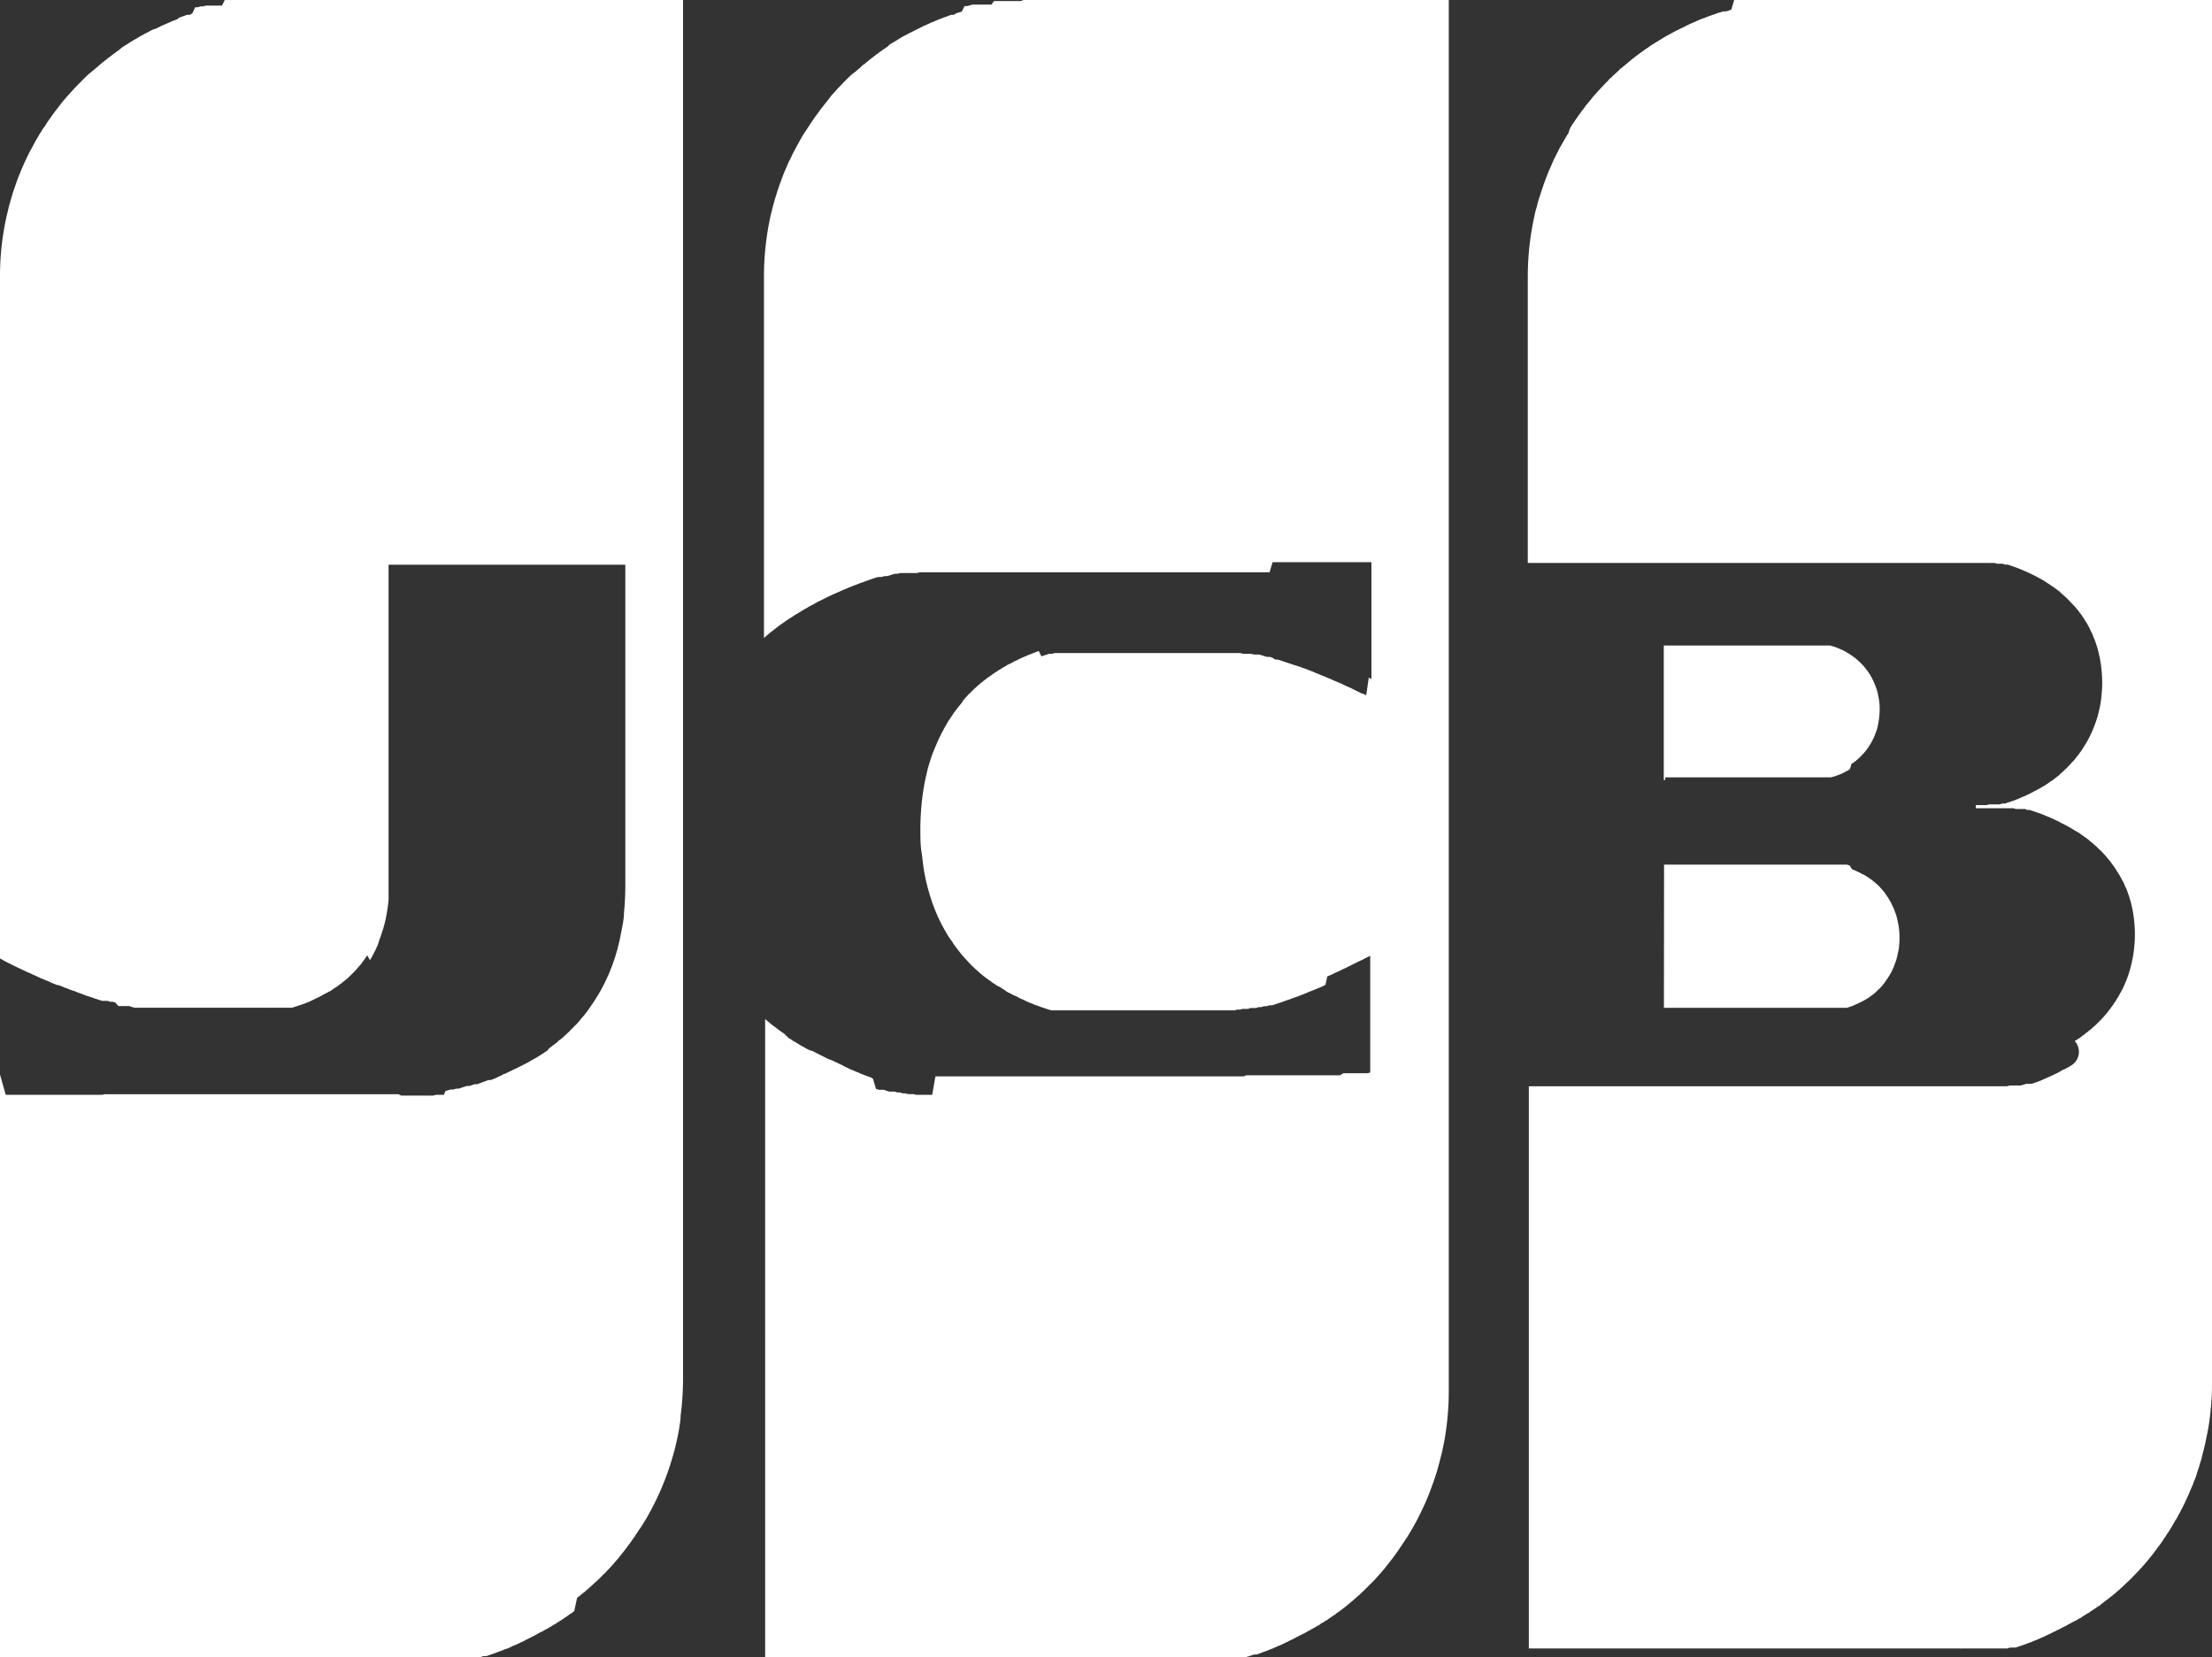 <svg xmlns="http://www.w3.org/2000/svg" viewBox="0 0 149.49 112"><rect x="0" y="0" width="149.49" height="112" fill="#333333" stroke="none"/><defs><style>.cls-1{fill:#fff;}</style></defs><title>JCB</title><g id="Layer_2" data-name="Layer 2"><g id="Layer_1-2" data-name="Layer 1"><path class="cls-1" d="M112.54,52.72h-.1V43.63h10.23l.18,0H123l.18,0,.13,0h0l.18,0,.18,0,.19.05.18.06.18.07.18.08.18.08.18.1.17.1.18.12a1.4,1.4,0,0,1,.18.13.7.7,0,0,1,.19.15,1.37,1.37,0,0,1,.18.16,1.53,1.53,0,0,1,.18.18,1.71,1.71,0,0,1,.18.2l.18.23c.07.09.12.18.18.27a2.68,2.68,0,0,1,.18.33,3.12,3.12,0,0,1,.18.42,2.52,2.52,0,0,1,.18.61,4,4,0,0,1,.11,1,5,5,0,0,1-.11,1,2.74,2.74,0,0,1-.18.62,2.13,2.13,0,0,1-.18.41,2.68,2.68,0,0,1-.18.33c-.06.09-.11.18-.18.27a2,2,0,0,1-.18.23,1.71,1.71,0,0,1-.18.2c-.06.06-.11.12-.18.18a1.37,1.37,0,0,1-.18.16,1,1,0,0,1-.19.15,1.4,1.4,0,0,1-.18.13A1.08,1.08,0,0,1,125,52l-.17.11c-.07,0-.12.07-.18.09l-.18.09-.18.07-.18.07-.18.06-.19.05-.18,0-.18,0h0l-.13,0-.18,0h-.18l-.18,0H112.54Zm-.09,15.4h11.1l.18,0h.36l.18,0,.18,0,.1,0,.08,0,.18,0,.18-.06.18-.06.18-.08.18-.08.19-.09.18-.09.18-.1.18-.11.18-.13.18-.13.18-.16a1.66,1.66,0,0,1,.19-.18l.18-.19.18-.22.17-.25a3.23,3.23,0,0,0,.18-.28,2.68,2.68,0,0,0,.18-.33,3.38,3.38,0,0,0,.18-.44,3.17,3.17,0,0,0,.18-.62,4.27,4.27,0,0,0,.13-1.15,4.69,4.69,0,0,0-.13-1.14,3.38,3.38,0,0,0-.18-.62,3.79,3.79,0,0,0-.18-.42,2.79,2.79,0,0,0-.18-.34,2.29,2.29,0,0,0-.18-.29l-.17-.25c-.07-.07-.11-.14-.18-.21l-.18-.2c-.07-.06-.12-.12-.19-.17l-.18-.16-.18-.14-.18-.12-.18-.12-.18-.1c-.07,0-.12-.07-.18-.09a1.63,1.63,0,0,1-.19-.09l-.18-.08a1.34,1.34,0,0,0-.18-.07L125,58.5l-.18-.06-.18,0-.08,0h-.1l-.18,0-.18,0h-.18l-.18,0-.18,0h-11.1ZM97.39,0H69.16L69,.07H68.8l-.18,0h-.18l-.18,0-.18,0-.18,0-.18,0-.18,0-.18,0-.18,0L67,.31l-.19,0-.18,0-.18,0-.18,0-.18,0-.18,0-.18,0-.18.05-.18.05-.18,0L65,.78l-.18.06-.18.05L64.47,1,64.29,1l-.19.07-.18.07a1.89,1.89,0,0,0-.18.06l-.18.07-.18.07-.18.08L63,1.5l-.18.08-.18.08-.18.08-.18.09-.18.09L61.94,2l-.18.09-.18.09-.19.09a1,1,0,0,1-.18.1,1.51,1.51,0,0,1-.18.09l-.18.11-.18.11-.18.11-.18.11L60.13,3,60,3.14l-.18.12-.19.13a.81.81,0,0,1-.18.12.86.86,0,0,1-.18.14l-.17.13-.18.14-.19.15-.18.15-.18.15c-.06,0-.12.1-.18.15L58,4.68l-.18.16L57.6,5l-.18.16-.18.18-.18.18-.18.19-.18.19a1.62,1.62,0,0,0-.18.19l-.18.2-.18.2L56,6.71l-.18.22-.18.23-.18.23-.18.25-.18.24-.18.26-.18.27-.18.28L54.35,9c-.06.09-.12.2-.18.3L54,9.6l-.18.33-.18.34c-.07.12-.12.24-.18.37s-.13.25-.19.38l-.18.42c-.06.14-.12.28-.18.44l-.18.48-.18.52-.18.58-.18.66c-.06.26-.13.52-.18.78a19,19,0,0,0-.38,3.79V43.12L52,42.8l.18-.14.18-.14.18-.14.18-.14.18-.12.18-.13.18-.12a1.22,1.22,0,0,1,.19-.12l.18-.12a1.08,1.08,0,0,1,.18-.11l.18-.11.18-.11.18-.11.18-.1.18-.11.18-.09.18-.1.18-.1.18-.09.18-.09.18-.09.18-.09.19-.09.18-.08.18-.08L56.7,40l.18-.08.18-.08.18-.07.18-.08.18-.07.18-.07.18-.07.18-.07.18-.06.18-.07.18-.06.19-.07.18-.06.17-.06L59.4,39l.18,0,.19-.06.18,0,.18-.05.18-.06.18-.05.18,0,.18-.05.18,0,.22,0,.18,0,.19,0,.18,0,.18,0,.18-.05.18,0,.18,0,.18,0,.18,0,.18,0,.18,0,.18,0,.18,0,.18,0,.18,0,.18,0,.19,0,.18,0,.18,0,.18,0,.18,0,.18,0,.18,0,.18,0,.18,0,.18,0,.18,0,.18,0,.18,0,.18,0,.18,0,.19,0,.18,0,.18,0h.18l.18,0h.18l.18,0h.18l.17,0,.18,0h.73l.18,0h9.93l.18,0H80l.18,0,.18,0h.18l.18,0h.19l.18,0,.18,0,.18,0h.18l.18,0H82l.18,0,.18,0,.18,0,.17,0,.18,0,.19,0,.18,0,.18,0,.18,0,.18,0,.19,0,.18,0,.18,0,.18,0,.18,0,.18,0,.18,0,.18,0,.18,0,.18,0,.19,0L86,38l.17,0,.18,0,.18,0,.18,0,.18,0,.18,0,.18,0,.18,0,.18,0,.18,0,.18,0,.18,0,.18,0,.18,0,.18,0,.18,0,.18,0,.18,0,.19,0,.18,0,.18,0,.18,0,.18,0,.18,0,.19,0,.18,0,.18,0,.18,0,.18,0,.18,0,.18,0,.18,0,.18,0,.19,0,.18,0,.18,0,.18,0v7.9l-.18-.1L92.33,47l-.18-.1L92,46.86l-.18-.09-.18-.09-.18-.09-.18-.09-.18-.08-.18-.08-.18-.09-.18-.08-.19-.08L90.15,46,90,45.93l-.18-.08-.18-.07-.18-.08-.19-.07-.18-.08-.18-.07-.18-.08-.18-.07-.18-.07-.18-.07L88,45.13l-.18-.07L87.62,45l-.18-.06-.18-.06-.18-.06-.18-.06-.18-.06-.18-.06-.18-.06-.18,0L86,44.46l-.18-.06-.19,0-.18-.05-.18-.06-.18-.05-.18,0-.18,0-.18-.05-.18,0-.18,0-.18,0-.19-.05-.18,0-.18,0-.18,0-.18,0-.19,0-.18,0-.17,0-.18,0-.18,0-.18,0-.19,0-.18,0-.18,0-.18,0-.18,0-.18,0-.19,0-.18,0-.18,0-.18,0-.18,0-.18,0-.18,0-.18,0-.26,0-.18,0h-.18l-.18,0h-.36l-.18,0H74.71l-.18,0h-.18l-.17,0H74l-.18,0h-.18l-.18,0-.18,0-.18,0-.19,0-.18,0-.18,0-.18,0-.18,0-.18,0-.18,0-.18,0-.18,0-.18,0-.19.05-.18,0-.18.05a1,1,0,0,1-.18.06l-.18.06L70.2,44l-.18.07-.18.07-.18.07-.18.07-.18.08-.18.07-.18.09a.76.76,0,0,0-.18.09l-.18.08-.18.1-.18.09A.77.77,0,0,0,68,45l-.18.1a6422668708406.71,6422668708406.71,0,0,1-.36.22l-.18.12-.18.12-.18.13-.19.13-.18.14-.18.14-.18.15-.18.16-.18.16-.18.18-.18.17-.18.2-.18.2L65,47.5l-.18.22-.18.23-.18.24-.18.27-.19.28c-.06.09-.11.2-.17.3a2.68,2.68,0,0,0-.18.33,2.31,2.31,0,0,0-.18.35c-.07.12-.13.26-.19.39l-.18.42L63,51l-.18.55c-.06.21-.13.43-.18.66s-.13.56-.18.85-.14.86-.18,1.32-.08,1.06-.08,1.62,0,1.1.08,1.61.1.89.18,1.32.11.57.18.85.12.44.18.66L63,61l.18.48.18.43c.06.12.12.26.19.39a3.91,3.91,0,0,0,.18.35,3.58,3.58,0,0,0,.18.32l.17.3c.07.09.12.19.19.27s.12.18.18.27l.18.25.18.23.18.23.18.2a1.8,1.8,0,0,0,.18.2l.18.2c.06.06.12.11.18.18l.18.17.18.16.18.16.18.15.18.14.18.13.19.13a.75.75,0,0,0,.18.13l.18.12a.64.64,0,0,0,.18.1c.06,0,.11.08.18.11s.11.08.18.11L68,67a.77.77,0,0,0,.18.1l.18.09a1,1,0,0,0,.18.09l.18.08.18.1.18.08.18.08a.76.76,0,0,0,.18.09l.18.08a.67.67,0,0,1,.18.07l.18.07.18.06.18.07.18.06.18.06.18.06.18.05.19,0,.18,0,.18,0,.18,0,.18,0,.18,0,.18,0a1.13,1.13,0,0,0,.18,0l.18,0,.18,0,.19,0,.18,0,.18,0,.18,0h.18l.18,0,.18,0,.17,0,.18,0h.18l.18,0h.18l.18,0h2.18l.18,0h1.08l.18,0,.18,0h.18l.18,0,.18,0,.18,0H80l.18,0,.18,0,.18,0,.18,0,.18,0,.18,0,.18,0,.18,0,.18,0,.18,0,.19,0,.18,0,.18,0,.18,0,.18,0,.18,0,.18,0,.18,0,.18,0,.18-.05.18,0,.19-.05.18,0,.18,0,.18-.06.18,0,.18,0,.18-.06.18,0,.18-.06.18,0,.19-.06.18,0,.18-.06.18-.06.18-.06.18-.06.18-.07.18-.06.18-.06.18-.07.18-.06.18-.07.18-.07.18-.07.18-.07.18-.08.18-.07.18-.07.18-.08.18-.07.18-.08.18-.09L89.7,66l.18-.08.18-.08.18-.09.19-.08.18-.09.18-.09.18-.08.18-.09.18-.09.18-.09.18-.09.18-.09.19-.08.18-.1.18-.09.18-.09v7.89l-.18.05-.18,0-.18,0-.19,0-.18,0-.18,0-.18,0-.18,0-.18,0-.18,0-.24.14-.18,0-.18,0-.18,0-.18,0-.18,0-.19,0-.18,0-.18,0-.18,0-.18,0-.18,0-.18,0-.18,0-.18,0-.18,0-.18,0-.18,0-.18,0-.18,0-.18,0-.18,0-.18,0-.18,0-.18,0-.18,0-.18,0h-.18l-.18,0-.18,0-.18,0-.18,0-.18,0-.19,0-.18,0-.18,0-.18.07-.18,0-.18,0-.18,0-.19,0h-.18l-.18,0-.18,0H82.6l-.18,0-.18,0-.18,0-.18,0H81.7l-.18,0-.18,0-.18,0-.19,0-.18,0h-.18l-.18,0h-.35l-.18,0h-.36l-.18,0h-.18l-.18,0H70.41l-.17,0H69.7l-.19,0H69l-.18,0h-.19l-.18,0h-.36l-.18,0-.18,0-.18,0-.18,0-.18,0-.18,0-.18,0h-.18l-.18,0-.18,0-.18,0-.18,0-.18,0h-.18l-.18,0-.18,0-.18,0-.18,0-.18,0-.19,0-.18,0-.18,0-.18,0-.18,0-.18,0-.18,0-.18,0L63,74l-.18,0-.18,0-.18,0-.19,0-.18,0-.18,0-.18-.05-.18,0-.18,0-.18-.05-.18,0-.18-.06-.19,0-.18-.06-.18,0-.18,0-.18-.05-.18-.07-.18,0-.18,0a.64.64,0,0,0-.18-.06L59,72.92l-.13-.09-.18-.06-.18-.07-.18-.07-.18-.07L58,72.49l-.18-.07-.18-.08-.18-.07-.18-.09-.18-.08L56.93,72l-.18-.08-.18-.09-.18-.08-.18-.09L56,71.59l-.18-.09-.18-.09-.18-.09a3218508316485.62,3218508316485.62,0,0,1-.36-.18l-.18-.1L54.76,71l-.18-.08-.18-.1a1.62,1.62,0,0,0-.18-.1l-.18-.1a.87.87,0,0,0-.18-.11.72.72,0,0,0-.19-.11l-.18-.12a1.08,1.08,0,0,0-.18-.11L53.13,70,53,69.87l-.18-.12-.18-.13-.18-.14-.18-.13-.18-.14-.39-.33V112H80.58l.18,0,.19,0,.18,0,.18,0,.18,0,.18,0,.18,0,.18,0,.18,0,.18,0,.18,0,.18,0,.18,0,.19,0,.18,0,.18,0,.18,0,.18,0,.19,0,.18,0,.18-.05.18-.06.18-.06.18,0a1,1,0,0,1,.18-.06l.18-.08.18-.06a1,1,0,0,1,.18-.06,1,1,0,0,1,.18-.08l.18-.07.18-.08.18-.08.18-.07.18-.09a1,1,0,0,0,.18-.09,1,1,0,0,0,.18-.08.76.76,0,0,1,.18-.09l.18-.09.18-.1a1.51,1.51,0,0,0,.18-.09l.18-.09.18-.09.18-.1a1,1,0,0,1,.18-.09,1.25,1.25,0,0,1,.18-.11l.18-.1.18-.11c.07,0,.12-.08.18-.11a.93.93,0,0,1,.19-.11,1.88,1.88,0,0,1,.18-.12c.06,0,.11-.08.18-.12a1.88,1.88,0,0,1,.18-.12l.18-.13c.07,0,.12-.09.18-.13l.19-.13a1.18,1.18,0,0,1,.18-.13,1.24,1.24,0,0,1,.18-.14l.18-.15c.06-.06.12-.09.18-.15s.12-.09.18-.15l.18-.16.18-.16a1.37,1.37,0,0,0,.18-.16l.19-.18.18-.18.18-.18.18-.18.18-.18.18-.2.18-.2c.06-.07.12-.13.18-.21l.18-.21.18-.23.18-.23.18-.23a8228849330659.62,8228849330659.62,0,0,1,.36-.5c.06-.09.11-.18.18-.27s.11-.18.18-.27.11-.18.18-.27a2.82,2.82,0,0,0,.18-.29c.07-.1.12-.2.18-.3a3.3,3.3,0,0,0,.18-.32,3.47,3.47,0,0,0,.18-.33c.07-.11.12-.24.18-.35s.12-.25.18-.37.12-.27.18-.39.12-.28.18-.42.12-.3.18-.46.12-.33.18-.49.13-.36.18-.54a5.26,5.26,0,0,0,.18-.6q.1-.35.18-.69c.08-.27.13-.56.19-.84s.13-.73.18-1.11a19,19,0,0,0,.16-2.4V0h-.52ZM45.76,0H17.53l-.18,0H17l-.19,0-.18,0-.18,0-.18,0-.18,0-.18,0-.18,0-.18,0-.18,0-.18,0L15,.38l-.19,0-.18,0-.18,0-.18,0-.18,0-.18,0-.18.05-.18,0-.18.06-.18,0L13,.9,12.83,1,12.64,1l-.18.07-.18.06-.18.07L12,1.29l-.18.07-.18.07-.18.08-.18.08-.19.08-.18.08-.18.09-.18.09L10.33,2l-.18.09-.18.1-.18.09-.18.1-.18.1-.18.11-.18.1-.18.11-.18.11-.18.12a1.08,1.08,0,0,0-.18.11,1.4,1.4,0,0,0-.18.13L8,3.41l-.18.13-.18.13-.18.14-.18.13-.18.15-.18.14-.18.15-.18.16-.19.16-.18.15L6,5l-.18.17-.18.18-.18.18-.18.18-.18.19-.18.19-.18.2-.19.21-.18.21-.18.21L4,7.17l-.18.23-.18.24-.18.25a2.7,2.7,0,0,1-.18.25c-.06.1-.13.18-.18.28s-.12.18-.19.27-.11.2-.18.29-.11.2-.18.3l-.18.31-.18.34L2,10.27l-.18.37L1.65,11l-.18.41-.18.44c-.07.16-.12.32-.18.48l-.18.52c-.07.2-.12.39-.18.59s-.13.44-.18.66-.13.52-.18.78A18.35,18.35,0,0,0,0,18.7V64.78L.39,65l.18.09.18.09.18.09.18.09.18.08.18.09.18.08.18.09.18.07.18.09.18.08.18.08.18.09.18.07.19.08.18.07.18.09.18.07.18.08L4,66.6l.18.07.18.08.18.06.19.08.18.06.18.06.18.08.18.06.18.07.18.07.18.06.18.05.18.07.19.06.18.06.18.06.18,0,.18,0,.18.06.18,0,.18.06L8,68l.19,0,.18,0,.18,0,.18,0,.18.06.18.05.18,0,.18,0,.18,0,.18,0,.18,0,.18,0,.18,0,.18,0,.18,0,.18,0,.18,0,.19,0,.18,0,.18,0,.18,0,.18,0,.18,0,.18,0,.18,0,.18,0,.19,0,.18,0,.18,0,.18,0,.18,0,.18,0h.54l.18,0h2.72l.18,0h.18l.18,0h.18l.18,0a.57.57,0,0,0,.18,0l.18,0,.18,0,.18,0,.18,0,.18,0,.18,0,.18,0,.18,0,.18-.06.19-.06.18-.06a1.27,1.27,0,0,1,.18-.06l.18-.07.18-.07.18-.08.18-.09a1.51,1.51,0,0,0,.18-.09l.18-.08.18-.1.18-.1a1.51,1.51,0,0,0,.18-.09l.18-.1c.07,0,.12-.08.18-.11s.12-.09.18-.12l.18-.12.18-.14a1.24,1.24,0,0,0,.18-.14l.18-.14.19-.16c.06-.07.12-.11.18-.18s.12-.11.18-.18l.18-.19c.06-.08.12-.14.18-.21s.13-.14.19-.23l.18-.25a2.93,2.93,0,0,0,.18-.26L25,64.9l.18-.31.18-.35c.06-.12.12-.27.18-.39a4.85,4.85,0,0,1,.18-.54l.18-.55c.07-.24.13-.47.18-.72a12.16,12.16,0,0,0,.18-1.21c0-.33,0-.66,0-1V38.17h16V59.83q0,.95-.09,1.86c0,.43-.1.86-.18,1.28s-.11.57-.18.84a6.55,6.55,0,0,1-.18.67,5.05,5.05,0,0,1-.18.55,3.94,3.94,0,0,1-.18.48,4.07,4.07,0,0,1-.18.44c-.06.13-.12.27-.18.39s-.12.25-.18.36-.12.23-.18.33-.12.21-.18.3-.12.2-.18.29l-.18.27c-.07.09-.12.18-.18.26l-.18.25-.18.23-.18.21-.18.22-.18.2-.19.18a1.53,1.53,0,0,1-.18.18,1,1,0,0,1-.18.18,1.45,1.45,0,0,1-.18.17l-.18.17-.18.15c-.06,0-.12.09-.18.15l-.18.14-.18.13a.68.68,0,0,1-.18.13A1,1,0,0,1,37,71a.76.76,0,0,1-.19.12.57.57,0,0,1-.18.12,1.13,1.13,0,0,1-.18.12.78.78,0,0,1-.18.11,1,1,0,0,1-.18.1.64.64,0,0,1-.18.1,1.08,1.08,0,0,1-.18.11l-.18.1-.18.09a1.51,1.51,0,0,1-.18.09l-.18.09-.18.09-.18.08a.76.76,0,0,1-.18.09l-.18.09-.19.09s-.12,0-.18.09l-.18.07-.18.09-.18.08-.18.07A.67.67,0,0,1,33,73l-.18.07-.19.07-.18.07-.18.07-.18,0-.18.06-.18.06-.18,0-.18.06a1.27,1.27,0,0,0-.18.06l-.18.06-.18,0-.19.06-.18,0-.18.05-.18.06L30,74l-.18,0-.18,0-.18,0-.18.05-.18,0-.18,0-.18,0-.18,0-.18,0-.18,0a1,1,0,0,0-.18,0l-.19,0-.17,0-.18,0-.18,0-.18,0-.19-.09-.18,0-.18,0h-.18l-.18,0-.18,0-.18,0-.18,0-.18,0-.18,0-.18,0-.18,0-.18,0h-.36l-.19,0-.18,0h-.54l-.18,0h-.18l-.16,0H15.35l-.15,0h-.73l-.18,0h-.73l-.18,0h-.54l-.18,0h-.18l-.18,0h-.18l-.16,0-.18,0H11.6l-.18,0-.18,0-.19,0-.18,0-.18,0-.18,0-.18,0h-.18l-.18,0-.18,0-.18,0-.18,0-.18,0-.18,0-.18,0-.18,0-.18,0-.18,0-.18,0-.19,0-.18,0-.18,0-.18,0-.18,0-.18,0L6.9,74l-.18,0-.18,0-.19,0-.18,0-.18,0-.18,0-.18,0-.18,0-.18,0-.18,0-.18,0-.18,0-.19,0-.18,0-.18,0-.18,0-.18,0-.18,0-.18,0-.18,0-.18,0-.19,0-.18,0-.18,0-.18,0-.18,0-.18,0-.18,0-.18,0-.18,0-.18,0-.18,0-.18,0-.18,0-.18,0-.18,0L0,72.63V112H28.87l.18,0h.18l.18,0,.18,0,.18,0,.18,0,.18,0,.18,0,.18,0,.18,0,.19,0,.18,0,.18,0,.18,0,.18,0,.18,0,.18,0,.18,0,.18,0a1.21,1.21,0,0,1,.18,0l.18-.06.19,0,.18-.06.18-.06.18-.06.18-.07.18-.07.18-.06.18-.08.19-.06.18-.08.18-.09.18-.07.18-.08.18-.09.18-.08.18-.1.18-.09.18-.09.18-.09.18-.1.18-.1a.91.91,0,0,1,.18-.08l.18-.11.19-.1.18-.11.18-.11.18-.1.18-.12.18-.11.18-.12a.94.94,0,0,1,.18-.12l.18-.13a1.4,1.4,0,0,1,.18-.12l.18-.14L39,108l.18-.14.18-.15.18-.14.18-.16.18-.16.18-.16.18-.17.18-.16.18-.18c.06-.06.11-.12.18-.18s.12-.11.18-.18l.18-.19.18-.19.18-.21.18-.21a1.24,1.24,0,0,0,.18-.22l.18-.22.18-.23.18-.24c.06-.07.12-.16.18-.24l.18-.26c.06-.09.13-.17.18-.26s.13-.18.18-.28l.19-.27.18-.29.18-.29.18-.33q.09-.15.18-.33l.18-.35.18-.37.18-.39.18-.42.18-.45.18-.49.18-.54.18-.6c.07-.24.13-.46.18-.69s.13-.56.18-.84S46,96,46,95.66a19.06,19.06,0,0,0,.16-2.39V0h-.43ZM149.1,0H120.45l-.18,0-.18,0h-.19l-.18,0-.18,0-.18,0-.18,0-.19,0-.18,0-.18,0-.18,0-.18,0-.18,0-.18,0-.18,0-.17,0-.18,0-.18,0L117,.66a1,1,0,0,0-.18.06l-.18.05-.18,0-.18.06-.19.05-.18.07-.18.06a1.89,1.89,0,0,1-.18.06l-.18.07-.18.07-.19.07-.18.07-.18.08-.18.08a1.42,1.42,0,0,0-.18.08,1.42,1.42,0,0,0-.18.08l-.18.09-.18.09-.18.09-.18.09-.19.09-.18.1-.18.1-.18.1-.18.1-.18.11-.18.11-.18.11-.19.12-.18.11-.18.13-.18.12-.18.13-.18.13-.18.13-.18.14-.18.14-.18.15-.18.15c-.06.06-.12.1-.18.15l-.19.16c-.06,0-.11.11-.18.16l-.17.16-.19.17-.18.18c-.06,0-.12.12-.18.18s-.12.12-.18.18l-.18.19-.18.19-.18.2-.19.21c-.06.07-.11.14-.18.21a1.92,1.92,0,0,1-.18.22c-.06.07-.11.15-.18.22s-.11.16-.18.24a2,2,0,0,1-.18.23,2.27,2.27,0,0,1-.18.25,2.4,2.4,0,0,1-.18.26c-.06.09-.11.18-.18.27s-.12.19-.18.28A1.69,1.69,0,0,0,106,9a2.49,2.49,0,0,0-.19.3c-.07.1-.12.21-.18.31s-.12.22-.19.33-.11.23-.18.35-.11.24-.18.36-.12.26-.18.39-.11.27-.18.41-.12.29-.18.44-.12.32-.18.48-.12.35-.18.53-.12.38-.19.58-.11.44-.18.66-.12.52-.18.78a19.08,19.08,0,0,0-.38,3.81V38.05h28.64l.18,0h.36l.18,0,.18,0,.18,0,.19,0,.18,0,.18,0,.18,0,.18,0,.18,0,.18,0,.18,0a1.08,1.08,0,0,0,.19,0l.18,0,.17.05.18,0,.18,0,.18.06.18,0,.18.06.19.07a1.27,1.27,0,0,1,.18.06l.18.07.18.07.18.08.19.08.18.08.18.09.18.09.18.09.18.1.18.1.18.11.18.12.18.12a1.57,1.57,0,0,0,.19.12.83.83,0,0,0,.18.13l.18.15c.06,0,.11.1.17.15a1.37,1.37,0,0,1,.18.16c.07.05.12.11.18.16s.12.12.18.18.12.13.18.19l.19.2c.07.07.12.14.18.21s.12.16.18.24a1.44,1.44,0,0,1,.18.25c.07.09.12.19.18.28a2.38,2.38,0,0,1,.18.3,3,3,0,0,1,.18.36,2,2,0,0,1,.18.4,5.1,5.1,0,0,1,.19.5,6,6,0,0,1,.18.64,7.61,7.61,0,0,1,.18,1.08,8.92,8.92,0,0,1,.05.91,8.46,8.46,0,0,1-.05.87,6.18,6.18,0,0,1-.18,1.06,4.67,4.67,0,0,1-.18.64,5.1,5.1,0,0,1-.19.5,2.85,2.85,0,0,1-.18.41,3,3,0,0,1-.18.36,2.48,2.48,0,0,1-.18.31c-.06.1-.11.19-.18.29a1.51,1.51,0,0,1-.18.26,2.15,2.15,0,0,1-.18.24l-.18.23a1.19,1.19,0,0,1-.19.2,1.12,1.12,0,0,1-.18.2l-.18.19-.18.17a1.37,1.37,0,0,1-.18.16l-.17.17a1.24,1.24,0,0,0-.18.14,1.24,1.24,0,0,0-.18.14l-.19.12-.18.13-.18.12-.18.11-.18.1-.18.1a.76.76,0,0,1-.18.09l-.18.1-.18.09-.18.09-.19.08-.18.08-.18.08-.18.07-.18.07-.19.06-.18.06-.18.06-.18,0-.18.06-.18,0-.17,0-.18,0-.19,0-.18.05-.18,0-.18,0-.18,0-.17,0v.21l.17,0h.18l.18,0,.18,0h.18l.19,0,.18,0,.18,0,.18,0,.18,0,.18,0,.18,0,.18,0,.19,0,.18.05.18,0,.18,0,.18,0c.06,0,.12,0,.19.06l.18,0,.18.06.18.06.18.06a1,1,0,0,0,.18.06l.18.07.18.08.18.07.18.08.18.08a1,1,0,0,1,.18.09,1.42,1.42,0,0,1,.18.08l.18.1.18.09.17.09.19.1.18.11.18.11a1.08,1.08,0,0,1,.18.11c.07,0,.13.08.19.11l.18.13.18.13.18.13.18.16a1.19,1.19,0,0,1,.18.15l.18.15.18.18c.07.07.13.11.19.18l.18.19c.07.07.12.14.18.21l.18.21.18.25a2.27,2.27,0,0,1,.18.25c.07.09.12.19.18.28a3,3,0,0,1,.18.3c.07.11.12.23.19.34s.11.27.18.4.12.3.18.46.12.39.18.59a8.73,8.73,0,0,1,0,4.22c-.06.21-.11.41-.18.62s-.11.32-.18.48-.11.27-.18.41a3.9,3.9,0,0,1-.19.35,3.3,3.3,0,0,1-.18.32c-.06.09-.11.2-.18.29s-.11.17-.18.26l-.18.25-.18.23-.18.21-.18.2-.19.19-.18.18-.18.16-.18.16-.18.14c-.06.06-.12.09-.18.15l-.18.13-.18.14a1.22,1.22,0,0,1-.19.12.78.78,0,0,1-.18.11A1.08,1.08,0,0,1,140,72l-.18.11-.19.1a.91.91,0,0,1-.17.09c-.07,0-.12.07-.18.09l-.18.1a1.51,1.51,0,0,1-.18.09l-.18.09a1.42,1.42,0,0,0-.18.08l-.18.08-.18.08L138,73l-.18.07-.18.07-.18.06a1.89,1.89,0,0,1-.18.06l-.18,0-.18,0a1.39,1.39,0,0,1-.19.06l-.18.05-.18,0a1.21,1.21,0,0,0-.18,0l-.18,0-.19,0-.18.05-.18,0-.18,0-.18,0-.18,0-.18,0-.18,0-.19,0h-.18l-.18,0h-.72l-.25,0H103.32v38h28.91l.18,0a1,1,0,0,0,.18,0h.18l.18,0,.19,0,.18,0,.18,0,.18,0,.18,0,.18,0,.18,0,.18,0,.19,0,.18,0,.17,0,.18,0,.18,0,.18,0,.18,0,.18-.06.19,0,.18,0,.18-.06.18-.06.18-.06.19-.07.18-.07.18-.06.18-.08.18-.07.18-.08.18-.08.18-.08.18-.09.18-.08.19-.1.18-.08a1,1,0,0,1,.18-.09l.18-.09a1.4,1.4,0,0,1,.17-.09l.18-.09a1.12,1.12,0,0,1,.18-.1l.18-.1.19-.1.18-.09a1.25,1.25,0,0,1,.18-.11c.07,0,.12-.08.18-.11s.12-.08.18-.11l.18-.12c.07,0,.12-.08.18-.11l.18-.12a2,2,0,0,1,.19-.12,1,1,0,0,1,.18-.13c.07,0,.12-.09.18-.13l.18-.14.18-.14.19-.14a1.1,1.1,0,0,1,.18-.14,1.3,1.3,0,0,1,.18-.15l.18-.16a1.37,1.37,0,0,0,.18-.16l.18-.16.18-.17.18-.17.18-.17.18-.19.18-.18a1.7,1.7,0,0,1,.19-.19.86.86,0,0,1,.18-.2c.06-.08.12-.14.18-.21l.18-.21.18-.22.18-.22c.06-.09.12-.15.18-.24l.18-.24c.06-.09.12-.16.19-.25s.11-.17.18-.26a3.16,3.16,0,0,1,.18-.27,2.11,2.11,0,0,1,.18-.27l.17-.28c.07-.1.12-.2.18-.3s.11-.21.18-.3.11-.22.18-.33a2.71,2.71,0,0,0,.18-.34c.07-.11.12-.24.18-.35s.12-.26.18-.38.12-.27.18-.41.12-.29.19-.44.11-.31.18-.46.12-.34.17-.51a5.4,5.4,0,0,0,.18-.57c.07-.21.13-.42.18-.64s.13-.49.18-.75.13-.62.19-.93c.08-.47.14-.94.18-1.42a15.25,15.25,0,0,0,.08-1.66V0h-.39V0Z"/></g></g></svg>